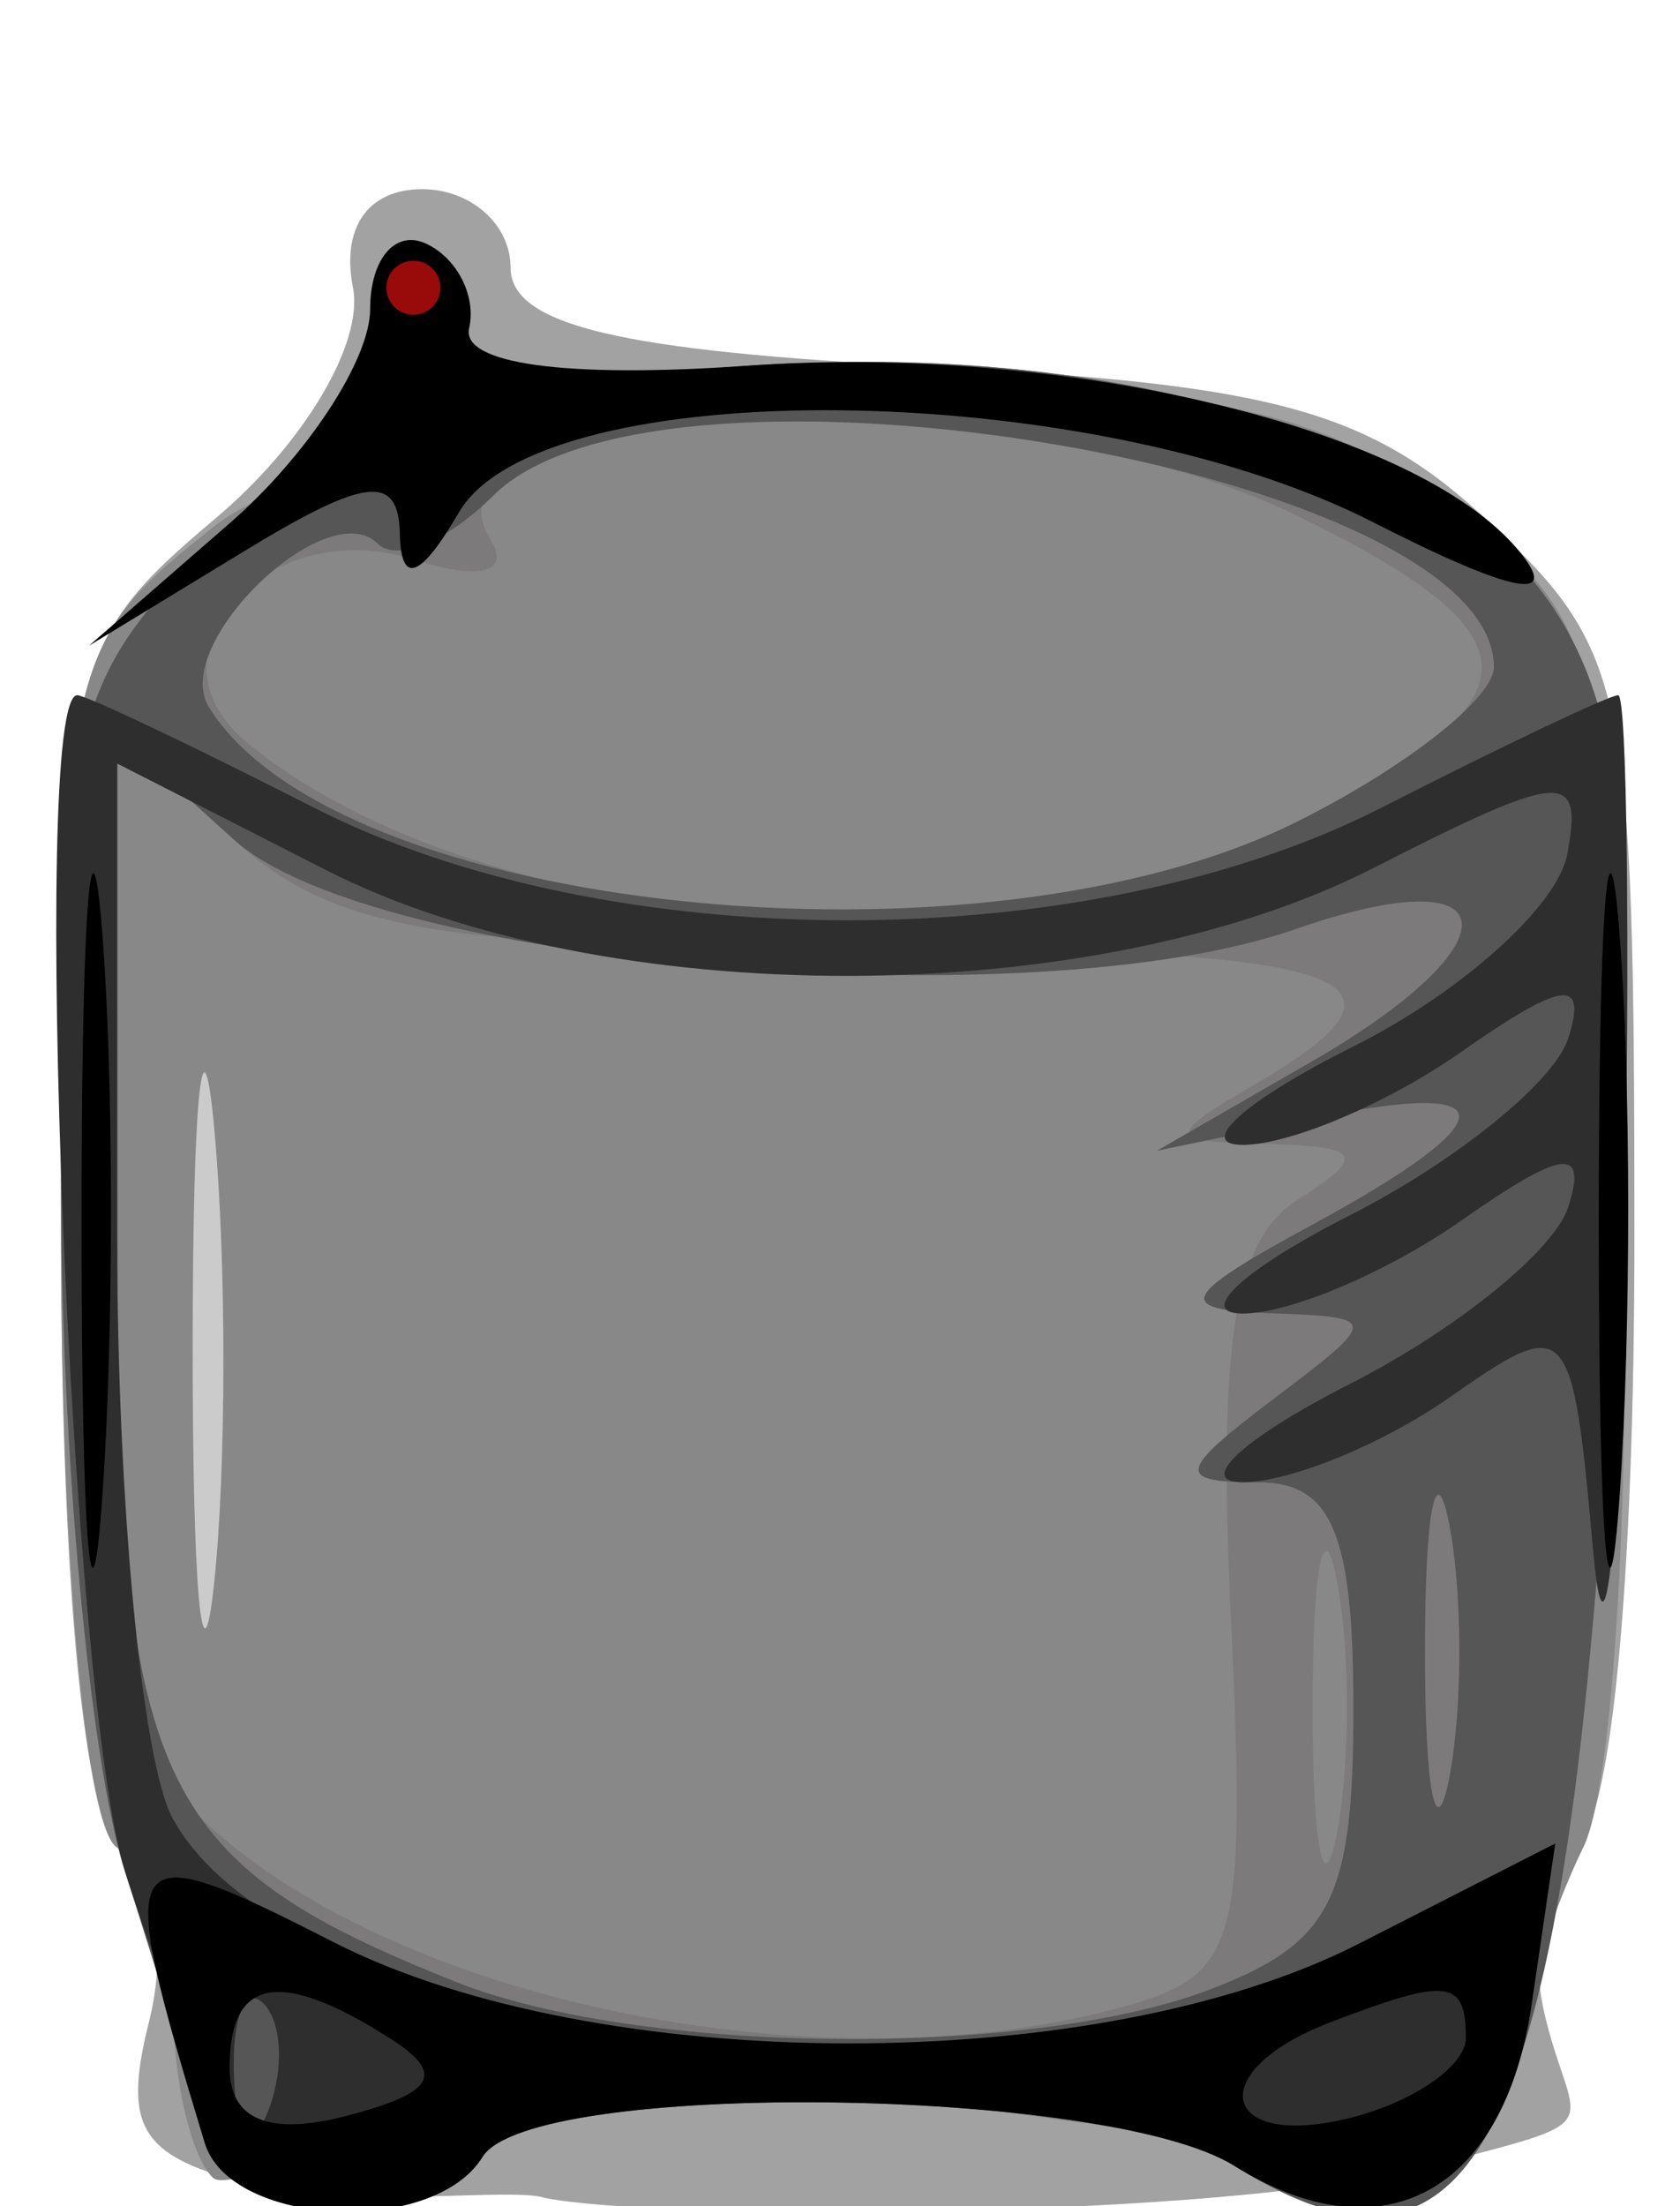 <?xml version="1.0" encoding="UTF-8" standalone="no"?>
<!-- Created with Inkscape (http://www.inkscape.org/) -->
<svg
   xmlns:dc="http://purl.org/dc/elements/1.1/"
   xmlns:cc="http://web.resource.org/cc/"
   xmlns:rdf="http://www.w3.org/1999/02/22-rdf-syntax-ns#"
   xmlns:svg="http://www.w3.org/2000/svg"
   xmlns="http://www.w3.org/2000/svg"
   xmlns:sodipodi="http://inkscape.sourceforge.net/DTD/sodipodi-0.dtd"
   xmlns:inkscape="http://www.inkscape.org/namespaces/inkscape"
   width="32"
   height="42"
   id="svg13968"
   sodipodi:version="0.32"
   inkscape:version="0.43"
   version="1.0"
   sodipodi:docbase="/home/adam/workspace/Escape-j2se/src/org/spacebar/escape/j2se/resources"
   sodipodi:docname="common-bot.svg">
  <defs
     id="defs13970" />
  <sodipodi:namedview
     id="base"
     pagecolor="#ffffff"
     bordercolor="#666666"
     borderopacity="1.0"
     inkscape:pageopacity="0.0"
     inkscape:pageshadow="2"
     inkscape:zoom="11.2"
     inkscape:cx="15.096562"
     inkscape:cy="18.571834"
     inkscape:document-units="px"
     inkscape:current-layer="layer1"
     inkscape:window-width="906"
     inkscape:window-height="749"
     inkscape:window-x="59"
     inkscape:window-y="231" />
  <g
     inkscape:label="Layer 1"
     inkscape:groupmode="layer"
     id="layer1">
    <g
       id="g11680"
       transform="matrix(0.176,0,0,0.176,-34.687,-49.215)">
      <path
         inkscape:export-ydpi="40.047569"
         inkscape:export-xdpi="40.047569"
         inkscape:export-filename="/home/adam/dalek-icon.png"
         id="path2241"
         d="M 255.971,517.356 C 252.626,516.24 235.655,518.424 226.412,516.384 C 212.353,513.281 210.197,510.321 213.221,498.271 C 215.209,490.349 213.878,482.039 210.262,479.804 C 206.236,477.315 203.688,451.341 203.688,412.785 C 203.688,351.483 204.13,349.454 220.524,335.604 C 230.016,327.585 236.454,316.737 235.282,310.738 C 234.011,304.231 236.922,300.095 242.772,300.095 C 248.034,300.095 252.34,303.901 252.34,308.553 C 252.34,314.812 264.094,317.604 297.566,319.294 C 335.123,321.19 345.436,324.061 358.381,336.222 C 373.149,350.096 373.97,354.157 373.97,413.304 C 373.97,451.488 371.416,477.319 367.396,479.804 C 363.78,482.039 362.43,490.276 364.396,498.11 C 367.503,510.488 371.734,508.724 351.796,513.932 C 329.242,519.824 267.465,519.78 255.971,517.356 z "
         style="fill:#000000;fill-opacity:0.366"
         sodipodi:nodetypes="cssssssssssssssc" />
      <rect
         ry="30.795"
         style="fill:#cbcbcb;fill-opacity:1;fill-rule:evenodd;stroke:none;stroke-width:1.25;stroke-linejoin:miter;stroke-miterlimit:4;stroke-dashoffset:0;stroke-opacity:1"
         id="rect8116"
         width="11.13"
         height="74.727"
         x="214.139"
         y="383.329"
         rx="30.795"
         inkscape:export-filename="/home/adam/dalek-icon.png"
         inkscape:export-xdpi="40.047569"
         inkscape:export-ydpi="40.047569" />
      <path
         inkscape:export-ydpi="40.047569"
         inkscape:export-xdpi="40.047569"
         inkscape:export-filename="/home/adam/dalek-icon.png"
         id="path2239"
         d="M 220.093,515.163 C 217.76,512.829 215.851,504.696 215.851,497.089 C 215.851,489.482 213.114,481.567 209.769,479.499 C 206.348,477.385 203.688,448.162 203.688,412.685 C 203.688,351.146 204.09,349.313 220.412,336.453 C 229.61,329.206 264.613,321.38 291.535,321.38 C 327.876,321.38 339.943,323.862 353.773,334.18 C 370.317,346.523 370.992,349.125 372.688,407.113 C 373.655,440.187 371.743,472.74 368.44,479.454 C 365.137,486.169 361.576,497.136 360.527,503.825 C 358.773,515.016 341.326,502.61 279.553,504.182 C 242.625,505.122 222.426,517.496 220.093,515.163 z M 220.312,402.121 C 219.027,387.817 217.958,398.007 217.936,424.766 C 217.913,451.524 218.965,463.228 220.271,450.773 C 221.578,438.318 221.596,416.425 220.312,402.121 z "
         style="fill:#888888;fill-opacity:1"
         sodipodi:nodetypes="cccccccccccccccc" />
      <path
         inkscape:export-ydpi="40.047569"
         inkscape:export-xdpi="40.047569"
         inkscape:export-filename="/home/adam/dalek-icon.png"
         id="path2237"
         d="M 219.636,511.628 C 218.499,507.336 214.445,494.053 210.628,482.108 C 206.811,470.164 203.688,436.515 203.688,407.333 C 203.688,357.494 204.702,353.278 220.412,337.828 C 229.61,328.782 258.902,320.513 277.767,319.204 C 317.887,316.419 353.174,327.037 365.299,345.542 L 353.065,514.64 L 289.201,505.784 C 237.604,507.084 221.199,517.522 219.636,511.628 z M 318.074,496.858 C 331.151,493.356 331.989,490.421 330.284,454.119 C 328.902,424.693 330.677,413.736 337.528,409.404 C 344.996,404.683 344.449,403.618 334.44,403.389 C 323.256,403.133 323.133,402.612 332.92,396.912 C 352.833,385.314 343.625,382.195 289.467,382.195 C 244.806,382.195 233.14,380.175 222.571,370.61 L 209.769,359.025 L 209.769,413.758 C 209.769,458.299 211.751,470.218 220.412,477.763 C 242.093,496.65 286.46,505.325 318.074,496.858 z M 341.773,450.612 C 340.323,443.086 339.137,449.244 339.137,464.296 C 339.137,479.347 340.323,485.505 341.773,477.979 C 343.222,470.453 343.222,458.138 341.773,450.612 z M 337.481,368.502 C 364.129,355.19 364.105,348.435 337.36,335.356 C 306.829,320.424 240.52,322.379 250.129,337.927 C 252.384,341.575 249.083,342.451 241.797,340.139 C 225.992,335.123 212.119,350.243 223.705,359.858 C 248.921,380.785 304.449,385.004 337.481,368.502 z "
         style="fill:#736f6f;fill-opacity:0.585"
         sodipodi:nodetypes="cccccccccccccccccccccccccccccc" />
      <path
         inkscape:export-ydpi="40.047569"
         inkscape:export-xdpi="40.047569"
         inkscape:export-filename="/home/adam/dalek-icon.png"
         id="path2233"
         d="M 219.559,511.427 C 218.464,507.246 214.445,494.053 210.628,482.108 C 206.811,470.164 203.688,436.515 203.688,407.333 C 203.688,357.494 204.702,353.278 220.412,337.828 C 229.61,328.782 258.902,320.513 277.767,319.204 C 317.887,316.419 353.174,327.037 365.299,345.542 C 372.814,357.011 374.233,372.037 372.025,416.748 C 367.448,509.445 358.226,531.113 330.676,513.907 C 316.865,505.282 254.491,504.546 249.299,512.948 C 243.944,521.612 221.932,520.486 219.559,511.427 z M 327.963,494.854 C 341.142,489.843 343.562,485.124 343.562,464.446 C 343.562,445.514 341.233,439.97 333.278,439.97 C 324.31,439.97 324.504,438.827 334.798,431.041 C 346.447,422.23 346.442,422.106 334.44,421.675 C 324.12,421.304 324.811,419.863 339.001,412.165 C 360.317,400.601 360.317,396.214 339.001,400.64 L 322.277,404.112 L 339.001,394.48 C 361.569,381.482 360.423,372.068 337.255,380.144 C 308.59,390.137 237.51,384.13 222.379,370.437 L 209.769,359.025 L 209.769,413.758 C 209.769,472.476 213.626,480.928 246.383,493.997 C 266.143,501.881 308.314,502.324 327.963,494.854 z M 353.936,444.531 C 352.486,437.005 351.3,443.162 351.3,458.214 C 351.3,473.266 352.486,479.423 353.936,471.897 C 355.385,464.372 355.385,452.057 353.936,444.531 z M 337.481,368.502 C 349.188,362.654 358.766,355.133 358.766,351.788 C 358.766,330.514 268.622,315.089 250.457,333.254 C 245.599,338.112 239.997,340.458 238.007,338.469 C 232.466,332.928 215.474,349.299 219.689,356.118 C 233.436,378.362 303.086,385.685 337.481,368.502 z "
         style="fill:#565656"
         sodipodi:nodetypes="cssssssssccssssscccscccsccssccssssc" />
      <path
         inkscape:export-ydpi="40.047569"
         inkscape:export-xdpi="40.047569"
         inkscape:export-filename="/home/adam/dalek-icon.png"
         id="path2231"
         d="M 220.989,511.904 C 219.894,507.723 214.445,494.053 210.628,482.108 C 204.724,463.632 200.291,354.829 205.443,354.829 C 206.408,354.829 217.933,360.302 231.055,366.992 C 262.914,383.234 314.744,383.234 346.603,366.992 C 359.724,360.302 371.25,354.829 372.215,354.829 C 373.18,354.829 373.492,381.511 372.907,414.123 C 372.323,446.735 370.795,461.743 369.512,447.475 C 367.242,422.221 366.83,421.777 354.018,430.751 C 346.779,435.821 336.676,439.965 331.567,439.96 C 326.457,439.955 331.692,435.166 343.2,429.318 C 354.708,423.469 365.335,414.853 366.817,410.169 C 368.896,403.598 366.24,403.945 355.183,411.69 C 347.303,417.209 336.676,421.721 331.567,421.716 C 326.457,421.71 331.692,416.921 343.2,411.073 C 354.708,405.225 365.335,396.608 366.817,391.925 C 368.896,385.354 366.24,385.701 355.183,393.445 C 347.303,398.965 336.676,403.476 331.567,403.471 C 326.457,403.466 331.847,398.677 343.544,392.828 C 355.242,386.98 365.664,377.62 366.705,372.027 C 368.408,362.877 366.303,363.029 345.672,373.548 C 315.37,388.997 262.453,389.081 232.34,373.729 L 209.769,362.221 L 209.769,413.658 C 209.769,441.949 212.448,470.101 215.722,476.219 C 229.112,501.238 309.622,511.802 347.887,492.293 L 358.555,496.952 C 355.575,517.256 350.035,522.007 334.012,512.001 C 320.201,503.376 251.155,502.64 245.963,511.041 C 240.609,519.705 223.362,520.963 220.989,511.904 z M 225.607,496.35 C 223.586,494.329 222.148,497.921 222.412,504.332 C 222.704,511.417 224.145,512.858 226.087,508.006 C 227.843,503.616 227.627,498.371 225.607,496.35 z "
         style="fill:#2e2e2e"
         sodipodi:nodetypes="csssssssssssssssssssscccsccssccssc" />
      <path
         inkscape:export-ydpi="40.047569"
         inkscape:export-xdpi="40.047569"
         inkscape:export-filename="/home/adam/dalek-icon.png"
         id="path2229"
         d="M 219.241,511.427 C 209.297,478.691 209.86,477.816 233.195,489.713 C 261.665,504.228 315.804,504.324 344.075,489.911 L 365.403,479.037 L 362.844,496.475 C 359.864,516.779 346.699,523.914 330.676,513.907 C 316.865,505.282 254.491,504.546 249.299,512.948 C 243.951,521.601 221.994,520.49 219.241,511.427 z M 239.17,500.034 C 227.352,492.542 221.932,493.556 221.932,503.256 C 221.932,508.93 226.199,510.693 234.609,508.494 C 244.248,505.973 245.341,503.945 239.17,500.034 z M 355.725,500.075 C 355.725,493.717 353.785,493.496 341.019,498.395 C 327.055,503.753 329.2,512.384 343.562,508.628 C 350.252,506.879 355.725,503.03 355.725,500.075 z M 205.909,412.603 C 205.893,379.155 206.901,364.695 208.15,380.471 C 209.398,396.247 209.411,423.614 208.178,441.286 C 206.946,458.959 205.925,446.051 205.909,412.603 z M 370.11,412.603 C 370.094,379.155 371.102,364.695 372.35,380.471 C 373.598,396.247 373.611,423.614 372.379,441.286 C 371.147,458.959 370.125,446.051 370.11,412.603 z M 221.932,336.238 C 230.294,328.961 237.14,318.536 237.144,313.071 C 237.148,307.607 239.885,304.423 243.226,305.997 C 246.566,307.57 248.65,311.675 247.857,315.119 C 246.963,319 258.335,320.553 277.767,319.204 C 312.399,316.8 350.39,325.868 361.433,339.174 C 366.173,344.886 360.858,343.852 345.665,336.106 C 314.993,320.468 255.611,319.843 246.745,335.064 C 242.585,342.207 240.486,342.977 240.362,337.405 C 240.215,330.831 236.697,331.222 223.453,339.286 L 206.728,349.469 L 221.932,336.238 z "
         style="fill:#000000;fill-opacity:1"
         sodipodi:nodetypes="cscccssccssccssccssccssccssssssssccc" />
      <path
         inkscape:export-ydpi="40.047569"
         inkscape:export-xdpi="40.047569"
         inkscape:export-filename="/home/adam/dalek-icon.png"
         transform="matrix(6.082,0,0,6.082,-1793.542,-1242.85)"
         d="M 335.135 255.444 A 0.48 0.48 0 1 1  334.174,255.444 A 0.48 0.48 0 1 1  335.135 255.444 z"
         sodipodi:ry="0.48045743"
         sodipodi:rx="0.48045743"
         sodipodi:cy="255.4435"
         sodipodi:cx="334.6546"
         id="path2406"
         style="fill:#990a0a;fill-opacity:1;fill-rule:evenodd;stroke:none;stroke-width:3.862;stroke-linejoin:round;stroke-miterlimit:4;stroke-dashoffset:0;stroke-opacity:1"
         sodipodi:type="arc" />
    </g>
  </g>
</svg>
